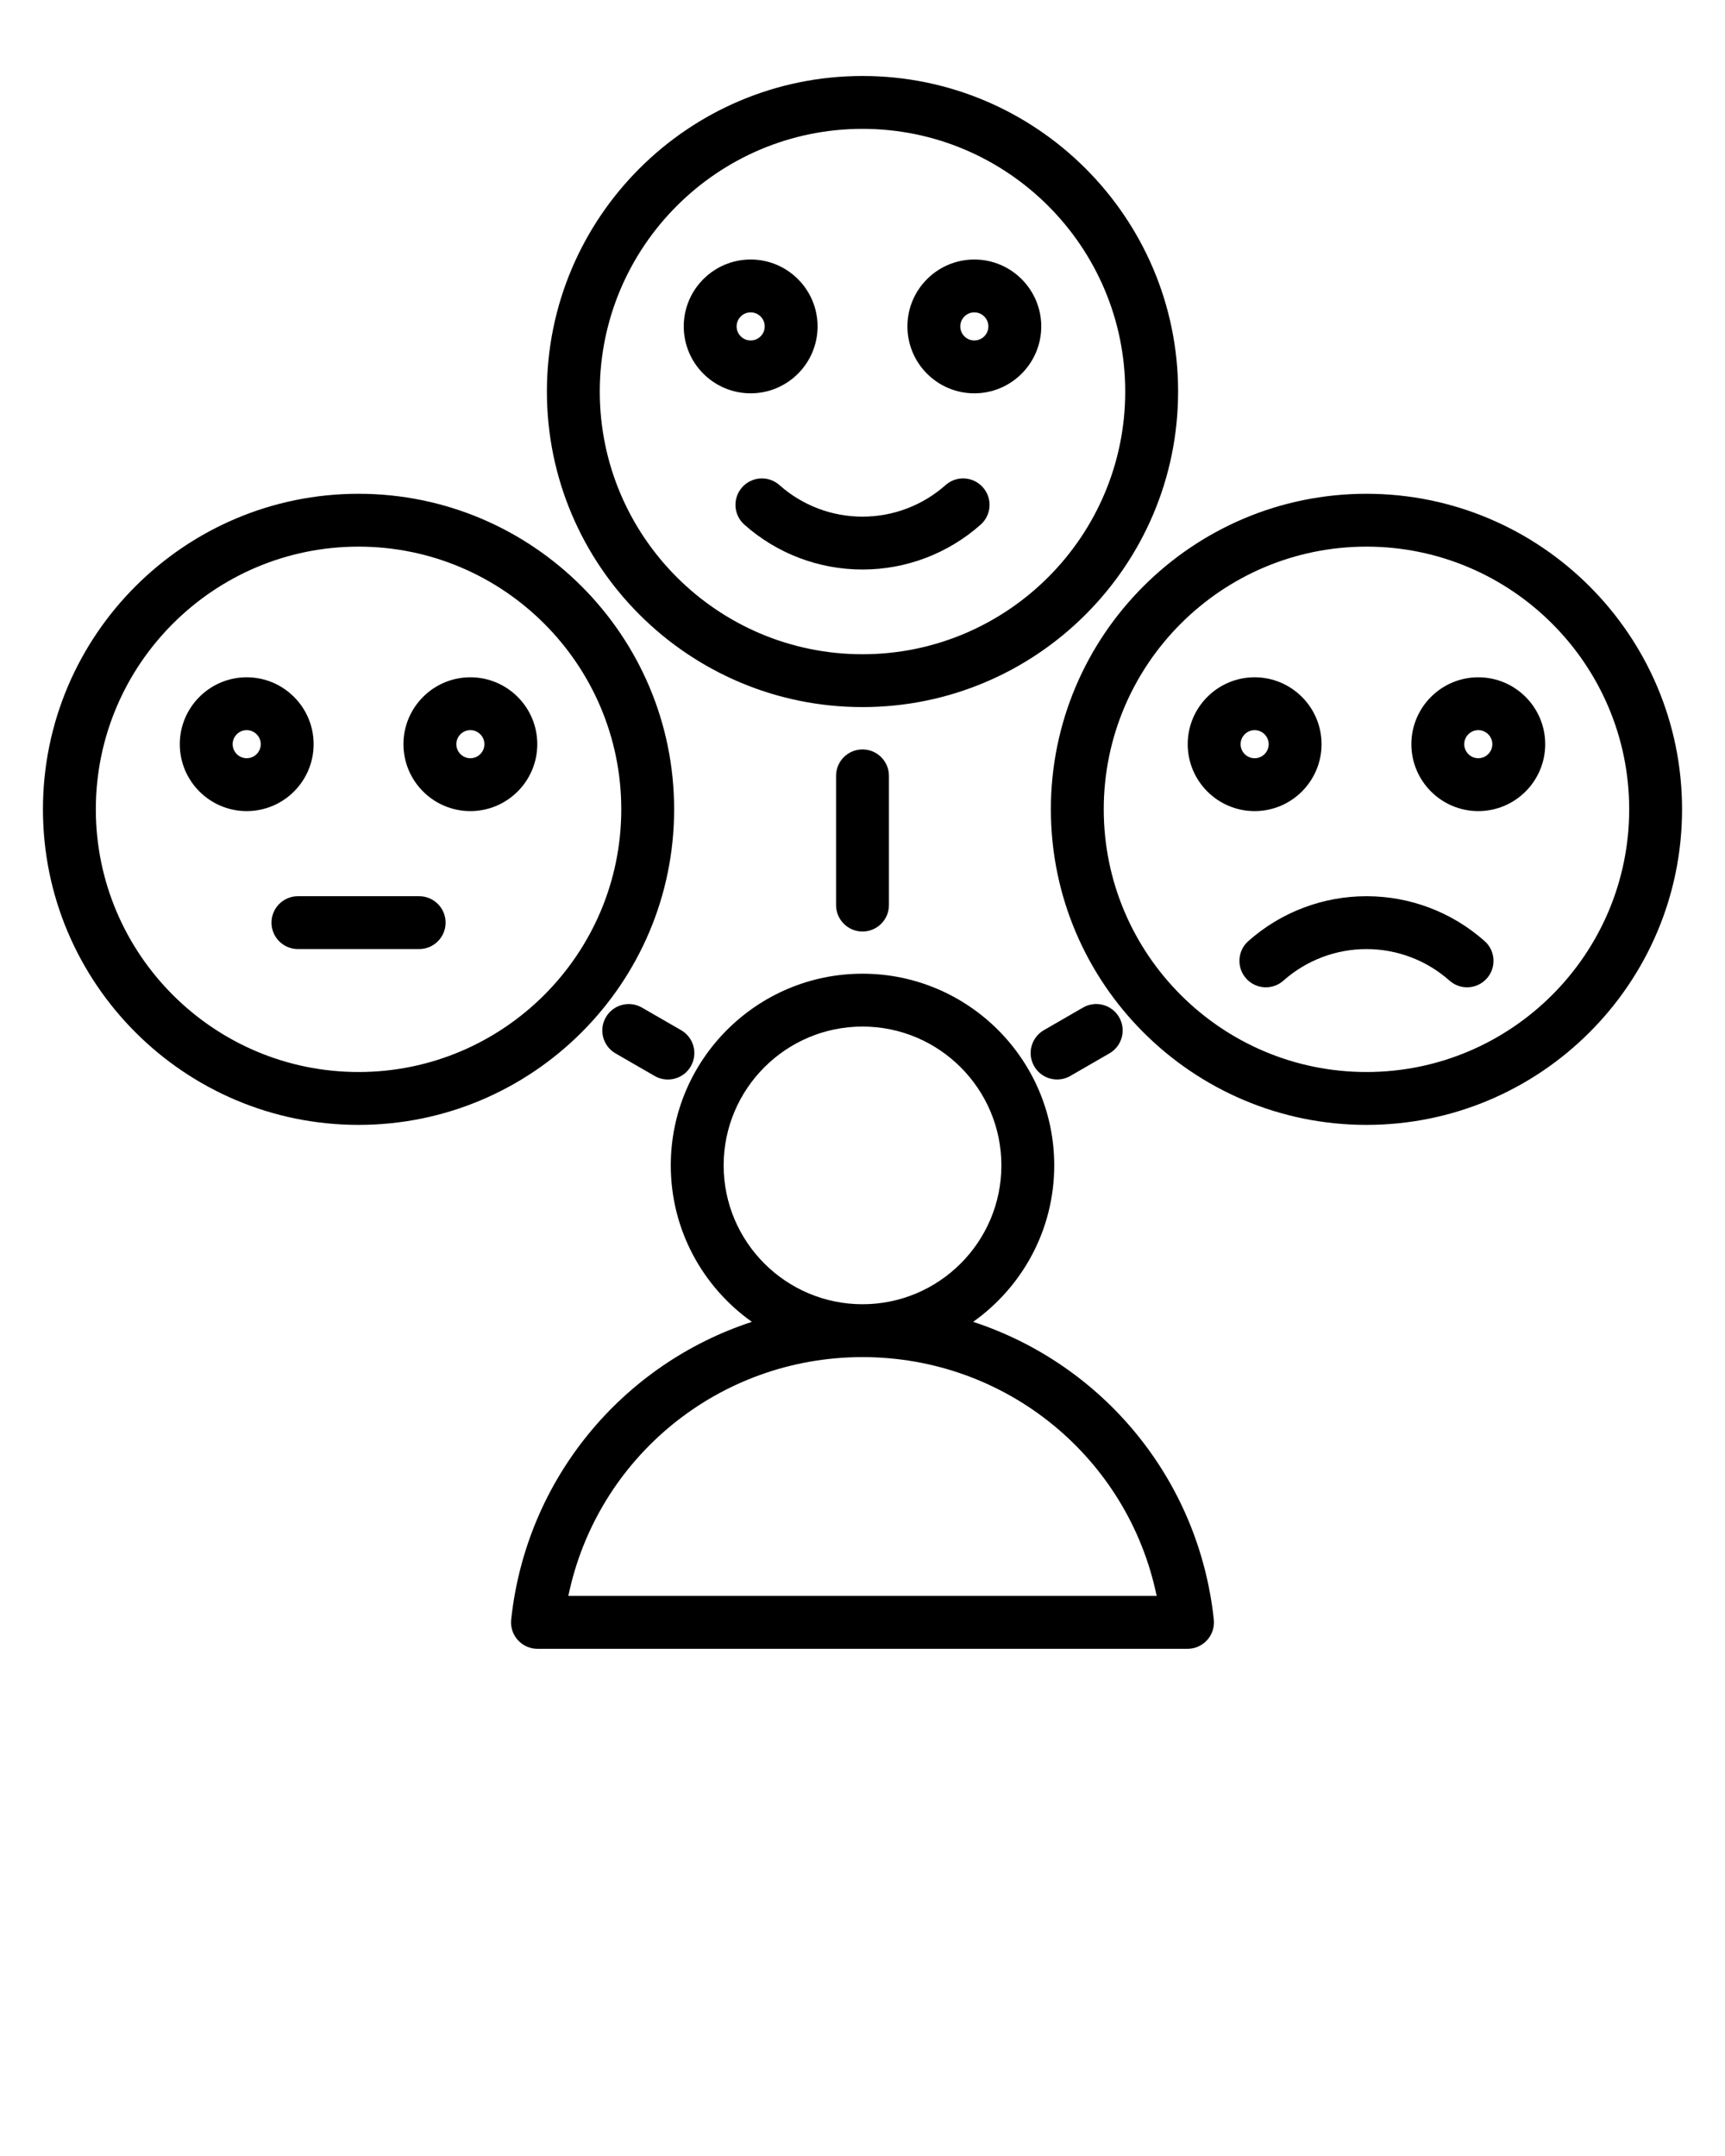 <svg xmlns="http://www.w3.org/2000/svg" viewBox="0 0 96 120" fill="currentColor"><style type="text/css">
	.st0{fill-rule:evenodd;clip-rule:evenodd;}
</style><path d="M54.157,73.572c2.728-1.935,4.513-5.115,4.513-8.707c0-5.884-4.787-10.67-10.67-10.67s-10.67,4.787-10.67,10.67  c0,3.592,1.785,6.772,4.513,8.707c-7.167,2.348-12.552,8.697-13.395,16.571c-0.045,0.415,0.089,0.83,0.369,1.14  c0.279,0.311,0.677,0.488,1.094,0.488l36.177,0c0.417,0,0.815-0.177,1.094-0.488c0.279-0.311,0.413-0.725,0.369-1.14  C66.709,82.269,61.323,75.92,54.157,73.572z M40.273,64.865c0-4.261,3.466-7.728,7.728-7.728s7.728,3.466,7.728,7.728  c0,4.259-3.464,7.725-7.723,7.727c-0.002,0-0.003,0-0.005,0s-0.003,0-0.005,0C43.737,72.59,40.273,69.125,40.273,64.865z   M31.629,88.828c1.589-7.682,8.357-13.291,16.367-13.293c0.001,0,0.003,0,0.004,0c0.001,0,0.003,0,0.004,0  c8.01,0.002,14.778,5.611,16.367,13.293L31.629,88.828z M76.047,27.483c-9.685,0-17.564,7.879-17.564,17.563  c0,9.685,7.879,17.564,17.564,17.564c9.684,0,17.563-7.879,17.563-17.564C93.61,35.362,85.731,27.483,76.047,27.483z M76.047,59.667  c-8.062,0-14.621-6.559-14.621-14.621c0-8.062,6.559-14.621,14.621-14.621c8.062,0,14.621,6.559,14.621,14.621  C90.667,53.108,84.109,59.667,76.047,59.667z M82.746,54.458c-0.291,0.327-0.695,0.494-1.1,0.494c-0.348,0-0.696-0.122-0.977-0.371  c-1.274-1.132-2.916-1.756-4.622-1.756c-1.706,0-3.348,0.624-4.622,1.756c-0.608,0.54-1.538,0.485-2.077-0.123  c-0.54-0.608-0.485-1.538,0.123-2.077c1.814-1.611,4.149-2.499,6.576-2.499c2.427,0,4.762,0.887,6.576,2.499  C83.23,52.92,83.285,53.85,82.746,54.458z M82.27,37.697c-2.054,0-3.724,1.671-3.724,3.724c0,2.054,1.671,3.724,3.724,3.724  c2.053,0,3.724-1.671,3.724-3.724C85.994,39.367,84.324,37.697,82.27,37.697z M82.27,42.202c-0.431,0-0.782-0.351-0.782-0.782  c0-0.431,0.351-0.781,0.782-0.781c0.431,0,0.781,0.351,0.781,0.781C83.052,41.852,82.701,42.202,82.27,42.202z M73.547,41.421  c0-2.053-1.671-3.724-3.724-3.724c-2.054,0-3.724,1.671-3.724,3.724c0,2.054,1.671,3.724,3.724,3.724  C71.877,45.145,73.547,43.474,73.547,41.421z M69.042,41.421c0-0.431,0.351-0.781,0.782-0.781c0.431,0,0.781,0.351,0.781,0.781  c0,0.431-0.351,0.782-0.781,0.782C69.392,42.202,69.042,41.852,69.042,41.421z M48,39.356c9.685,0,17.564-7.879,17.564-17.564  S57.685,4.229,48,4.229s-17.564,7.879-17.564,17.564S38.315,39.356,48,39.356z M48,7.172c8.062,0,14.621,6.559,14.621,14.621  S56.062,36.414,48,36.414s-14.621-6.559-14.621-14.621S39.938,7.172,48,7.172z M43.378,27c1.274,1.132,2.916,1.756,4.622,1.756  c1.706,0,3.348-0.624,4.622-1.756c0.608-0.54,1.538-0.485,2.077,0.123c0.54,0.608,0.485,1.538-0.123,2.077  c-1.814,1.611-4.149,2.499-6.576,2.499c-2.427,0-4.762-0.887-6.576-2.499c-0.607-0.54-0.662-1.469-0.123-2.077  C41.841,26.516,42.771,26.46,43.378,27z M54.224,21.892c2.053,0,3.724-1.671,3.724-3.724s-1.671-3.724-3.724-3.724  c-2.054,0-3.724,1.671-3.724,3.724S52.17,21.892,54.224,21.892z M54.224,17.386c0.431,0,0.781,0.351,0.781,0.782  c0,0.431-0.351,0.782-0.781,0.782c-0.431,0-0.782-0.351-0.782-0.782C53.442,17.736,53.793,17.386,54.224,17.386z M41.776,21.892  c2.054,0,3.724-1.671,3.724-3.724s-1.671-3.724-3.724-3.724c-2.053,0-3.724,1.671-3.724,3.724S39.723,21.892,41.776,21.892z   M41.776,17.386c0.431,0,0.782,0.351,0.782,0.782c0,0.431-0.351,0.782-0.782,0.782c-0.431,0-0.781-0.351-0.781-0.782  C40.995,17.736,41.346,17.386,41.776,17.386z M37.517,45.046c0-9.684-7.879-17.563-17.564-17.563S2.39,35.362,2.39,45.046  c0,9.685,7.879,17.564,17.564,17.564S37.517,54.731,37.517,45.046z M19.954,59.667c-8.062,0-14.621-6.559-14.621-14.621  c0-8.062,6.559-14.621,14.621-14.621s14.621,6.559,14.621,14.621C34.574,53.108,28.016,59.667,19.954,59.667z M24.798,51.353  c0,0.813-0.659,1.471-1.471,1.471H16.58c-0.813,0-1.471-0.659-1.471-1.471c0-0.813,0.659-1.471,1.471-1.471h6.747  C24.14,49.882,24.798,50.541,24.798,51.353z M26.177,37.697c-2.053,0-3.724,1.671-3.724,3.724c0,2.054,1.671,3.724,3.724,3.724  s3.724-1.671,3.724-3.724C29.901,39.367,28.231,37.697,26.177,37.697z M26.177,42.202c-0.431,0-0.781-0.351-0.781-0.782  c0-0.431,0.351-0.781,0.781-0.781c0.431,0,0.781,0.351,0.781,0.781C26.959,41.852,26.608,42.202,26.177,42.202z M17.454,41.421  c0-2.053-1.671-3.724-3.724-3.724c-2.054,0-3.724,1.671-3.724,3.724c0,2.054,1.671,3.724,3.724,3.724  C15.783,45.145,17.454,43.474,17.454,41.421z M13.73,42.202c-0.431,0-0.782-0.351-0.782-0.782c0-0.431,0.351-0.781,0.782-0.781  c0.431,0,0.781,0.351,0.781,0.781C14.511,41.852,14.161,42.202,13.73,42.202z M48,41.712c0.813,0,1.471,0.659,1.471,1.471v7.193  c0,0.813-0.659,1.471-1.471,1.471s-1.471-0.659-1.471-1.471v-7.193C46.529,42.37,47.187,41.712,48,41.712z M58.094,57.338  l2.178-1.258c0.704-0.407,1.604-0.165,2.01,0.538c0.406,0.704,0.165,1.603-0.538,2.01l-2.178,1.258  c-0.232,0.134-0.485,0.197-0.734,0.197c-0.509,0-1.003-0.264-1.276-0.736C57.149,58.644,57.39,57.745,58.094,57.338z M37.906,57.339  c0.704,0.406,0.945,1.306,0.538,2.01c-0.272,0.472-0.767,0.736-1.276,0.736c-0.25,0-0.503-0.064-0.734-0.197l-2.179-1.258  c-0.704-0.406-0.945-1.306-0.538-2.01c0.406-0.704,1.306-0.945,2.01-0.538L37.906,57.339z"/></svg>